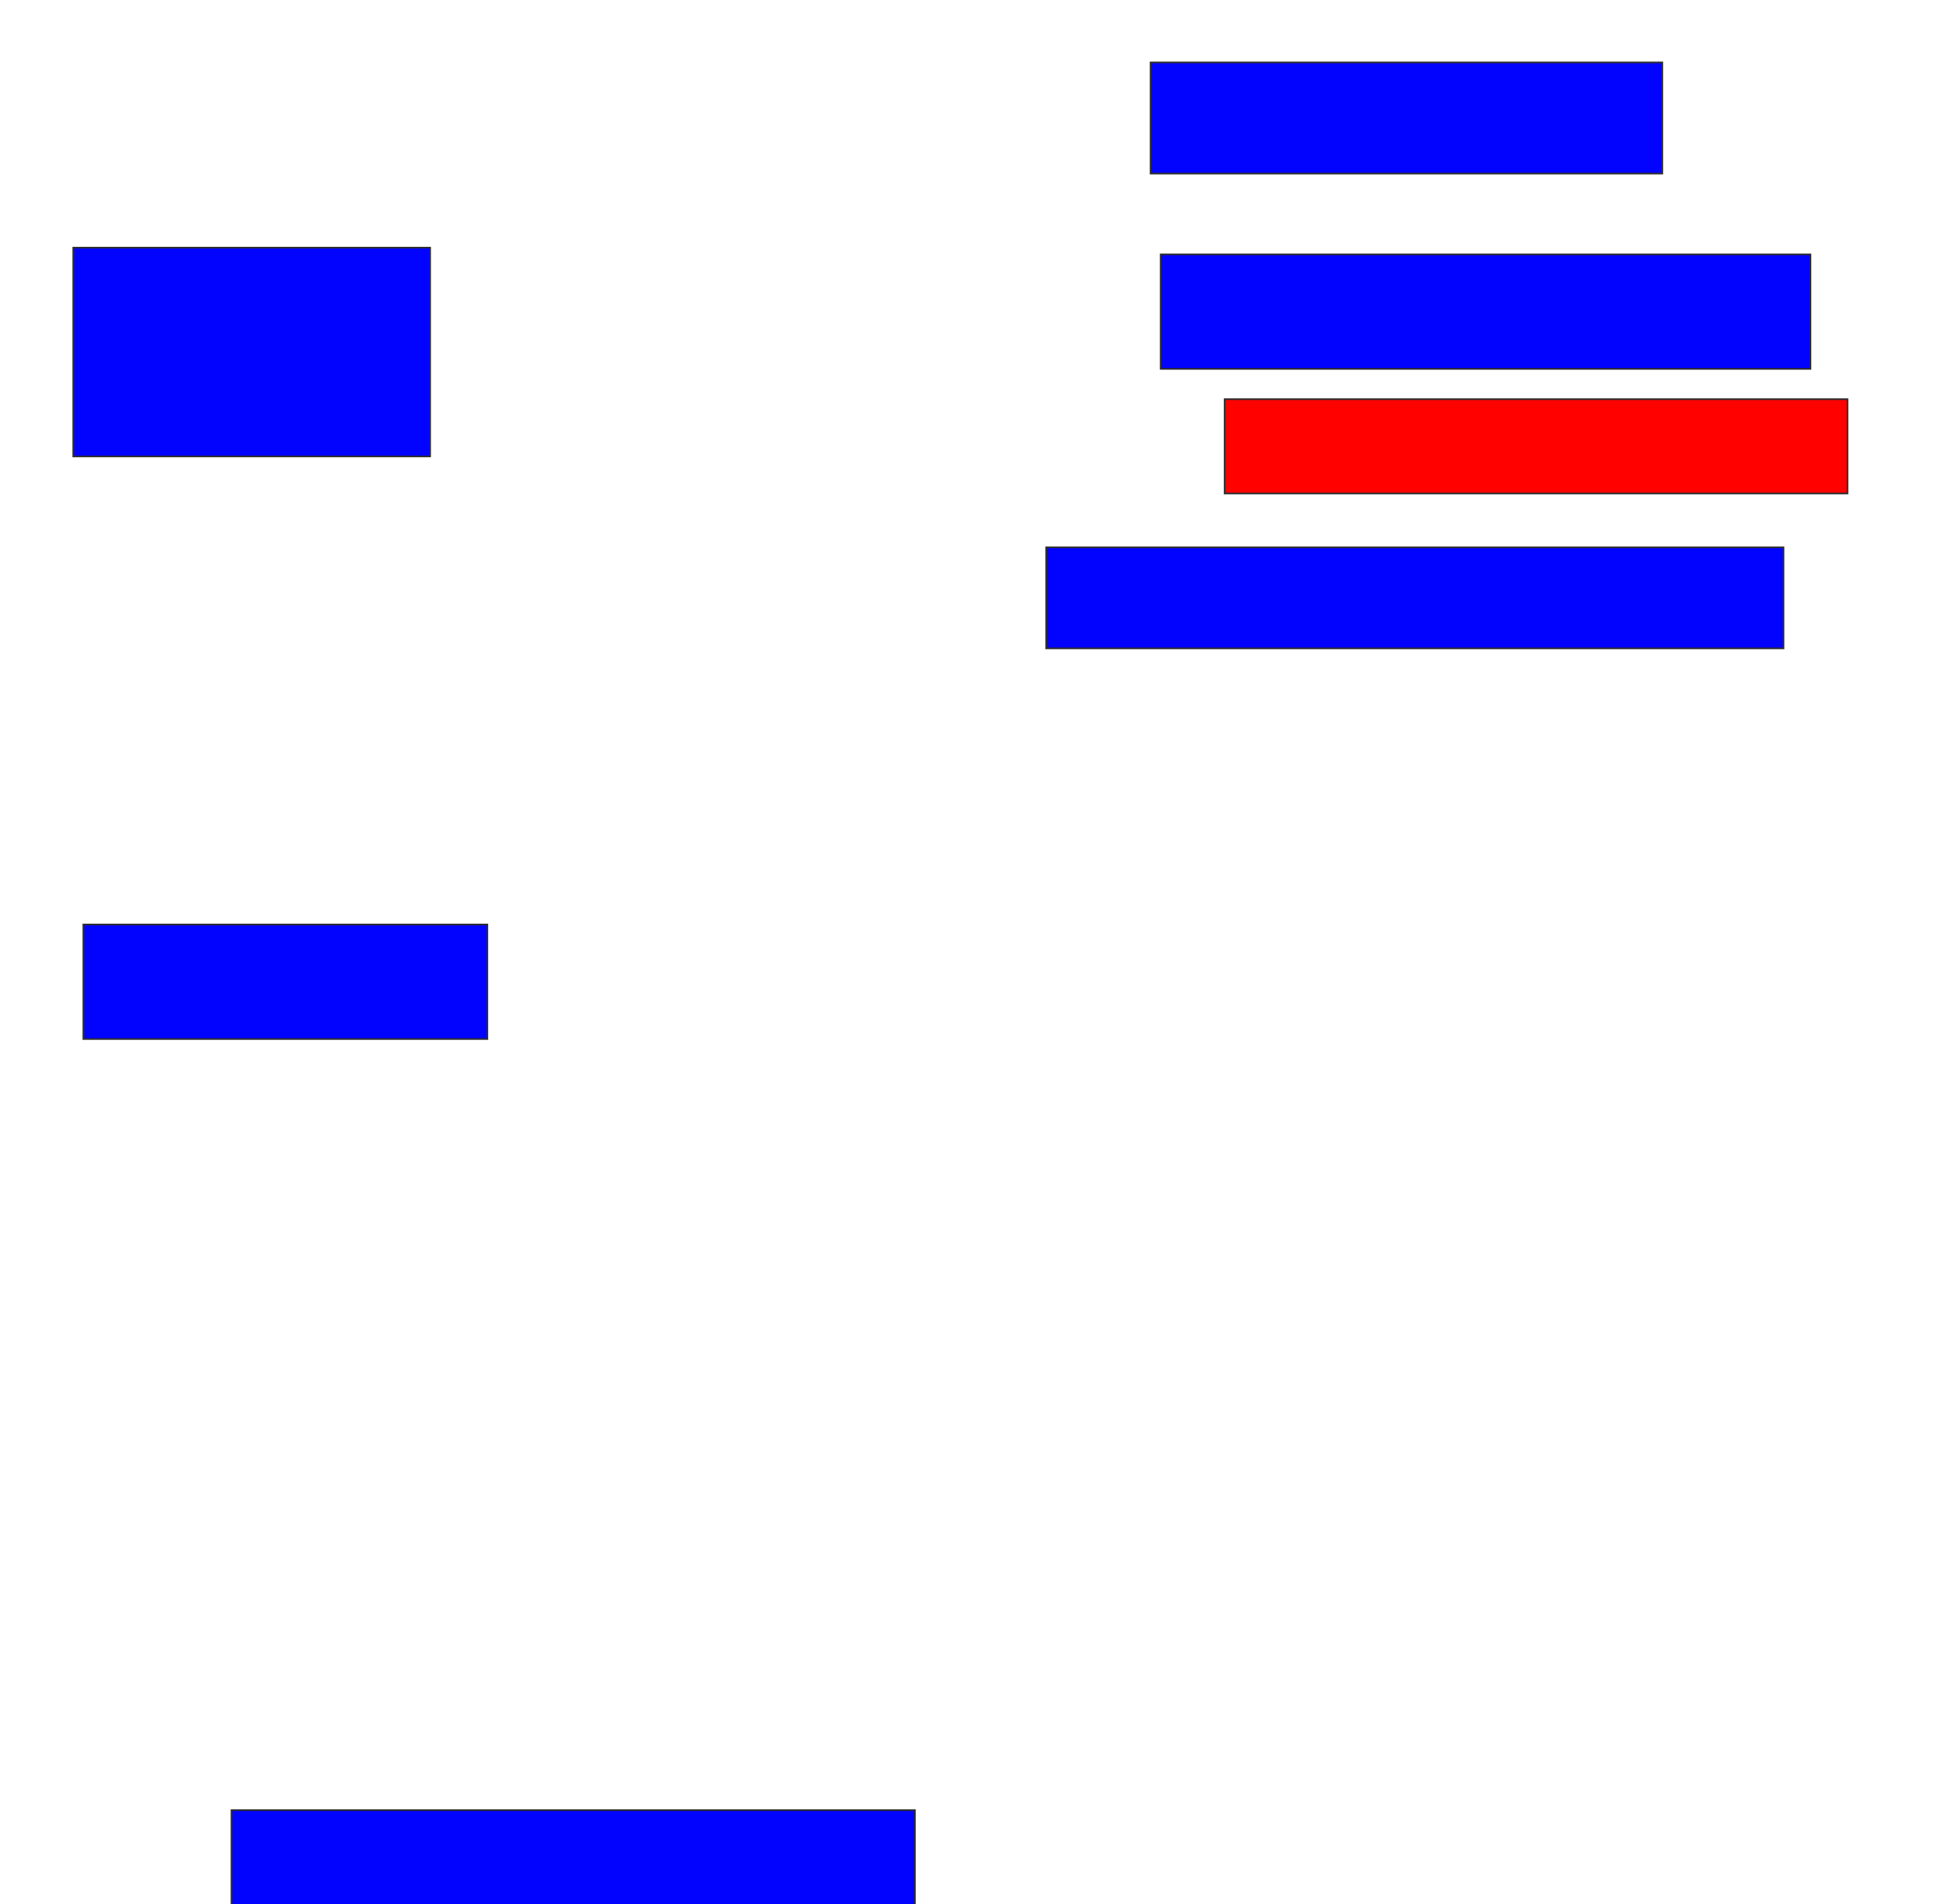<svg xmlns="http://www.w3.org/2000/svg" width="1176" height="1154">
 <!-- Created with Image Occlusion Enhanced -->
 <g>
  <title>Labels</title>
 </g>
 <g>
  <title>Masks</title>
  <rect id="055d9455e1334e6eb422f4ea20bb6e41-ao-1" height="67.347" width="310.204" y="37.837" x="697.469" stroke="#2D2D2D" fill="#0203ff"/>
  <rect id="055d9455e1334e6eb422f4ea20bb6e41-ao-2" height="69.388" width="393.878" y="154.163" x="703.592" stroke="#2D2D2D" fill="#0203ff"/>
  <rect id="055d9455e1334e6eb422f4ea20bb6e41-ao-3" height="57.143" width="377.551" y="241.918" x="742.367" stroke="#2D2D2D" fill="#ff0200" class="qshape"/>
  <rect id="055d9455e1334e6eb422f4ea20bb6e41-ao-4" height="61.224" width="446.939" y="331.714" x="634.204" stroke="#2D2D2D" fill="#0203ff"/>
  <rect id="055d9455e1334e6eb422f4ea20bb6e41-ao-5" height="63.265" width="414.286" y="1097.02" x="140.327" stroke="#2D2D2D" fill="#0203ff"/>
  <rect id="055d9455e1334e6eb422f4ea20bb6e41-ao-6" height="69.388" width="244.898" y="560.286" x="50.531" stroke="#2D2D2D" fill="#0203ff"/>
  <rect id="055d9455e1334e6eb422f4ea20bb6e41-ao-7" height="126.531" width="216.327" y="150.082" x="44.408" stroke="#2D2D2D" fill="#0203ff"/>
 </g>
</svg>